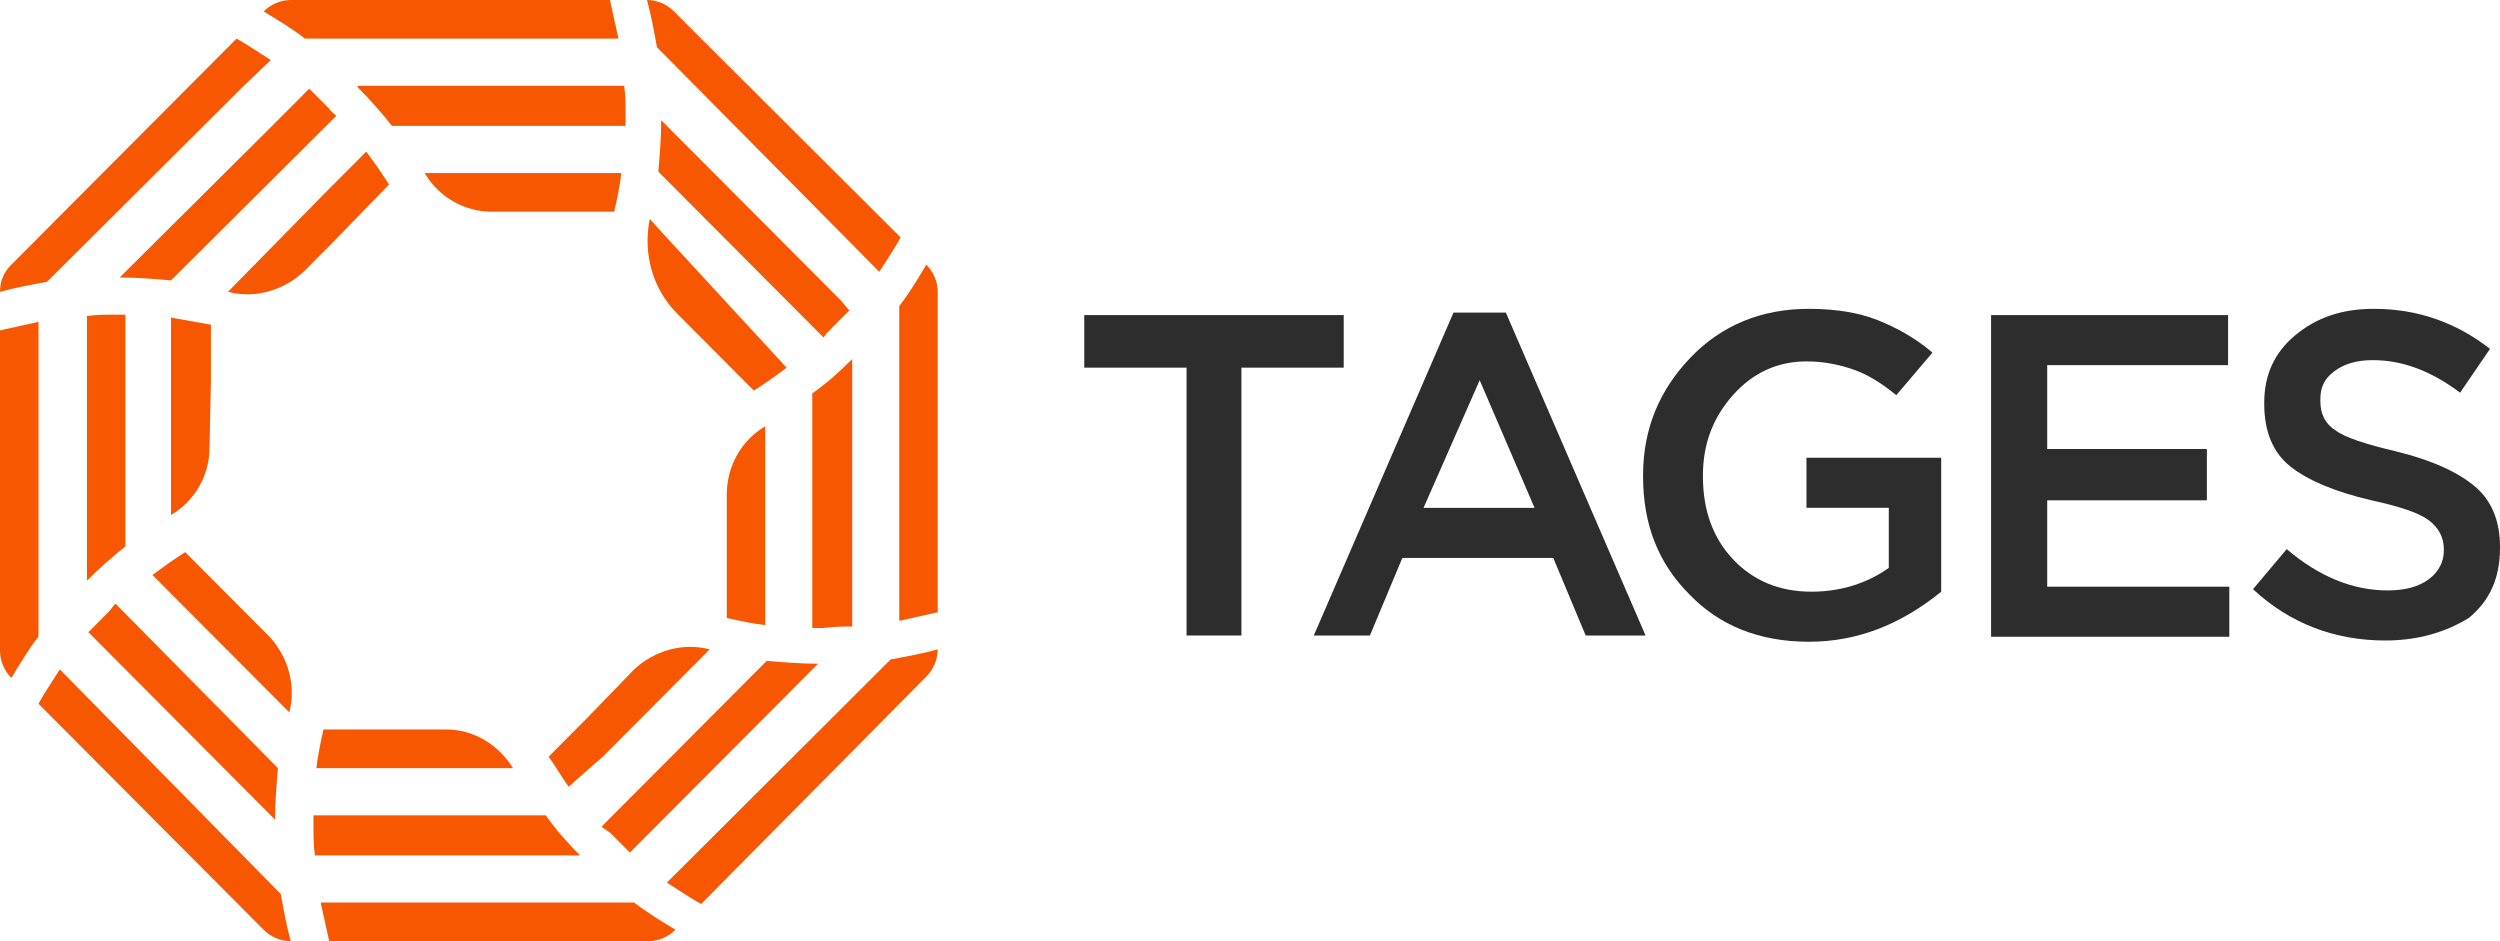 <svg width="170" height="64" viewBox="0 0 170 64" fill="none" xmlns="http://www.w3.org/2000/svg">
<path d="M2.617 21.884C1.745 22.078 0.872 22.273 0 22.467V44.255C0 44.936 0.291 45.617 0.775 46.103C1.357 45.131 1.939 44.158 2.617 43.283V21.884Z" fill="#F65700"/>
<path d="M4.07 45.52C3.585 46.298 3.101 46.978 2.616 47.854L17.927 63.222C18.412 63.709 19.09 64 19.768 64C19.478 62.93 19.284 61.86 19.09 60.791L4.07 45.52Z" fill="#F65700"/>
<path d="M42.057 2.626C41.863 1.751 41.669 0.875 41.475 0H19.769C19.091 0 18.412 0.292 17.928 0.778C18.897 1.362 19.866 1.945 20.738 2.626H42.057Z" fill="#F65700"/>
<path d="M15.698 6.712L16.474 5.934L18.412 4.086C17.637 3.6 16.958 3.113 16.086 2.627L15.989 2.724L0.775 17.995C0.291 18.482 0 19.065 0 19.843C1.066 19.551 2.132 19.357 3.198 19.162L15.698 6.712Z" fill="#F65700"/>
<path d="M62.99 17.996C62.409 18.969 61.827 19.941 61.149 20.817V42.216C62.021 42.021 62.893 41.827 63.766 41.632V19.844C63.766 19.163 63.475 18.482 62.99 17.996Z" fill="#F65700"/>
<path d="M59.791 18.481C60.275 17.703 60.76 17.022 61.244 16.146L47.096 2.043L45.836 0.778C45.352 0.292 44.673 0 43.995 0C44.286 1.07 44.48 2.14 44.673 3.21L59.791 18.481Z" fill="#F65700"/>
<path d="M21.805 61.373C21.998 62.248 22.192 63.124 22.386 63.999H44.093C44.771 63.999 45.449 63.708 45.934 63.221C44.965 62.638 43.996 62.054 43.124 61.373H21.805Z" fill="#F65700"/>
<path d="M45.351 60.015C46.126 60.501 46.804 60.987 47.676 61.474L62.987 46.008C63.472 45.522 63.762 44.841 63.762 44.16C62.697 44.452 61.63 44.647 60.565 44.841L45.351 60.015Z" fill="#F65700"/>
<path d="M44.187 14.885C43.703 17.219 44.381 19.651 46.029 21.304L48.645 23.931L51.261 26.557C52.037 26.07 52.715 25.584 53.49 25.001L45.059 15.857L44.187 14.885Z" fill="#F65700"/>
<path d="M15.214 40.173L12.598 37.547C11.823 38.033 11.144 38.52 10.369 39.103L12.501 41.243L13.955 42.702L19.672 48.441C20.157 46.593 19.575 44.647 18.315 43.286L15.214 40.173Z" fill="#F65700"/>
<path d="M49.42 38.324V42.02C50.292 42.215 51.165 42.409 52.037 42.507V39.394V37.838V28.986C50.389 29.959 49.42 31.71 49.42 33.655V38.032V38.129V38.324Z" fill="#F65700"/>
<path d="M26.453 12.548C25.969 11.77 25.484 11.089 24.903 10.31L22.286 12.937L15.503 19.843C17.344 20.329 19.282 19.745 20.639 18.481L22.674 16.438L26.453 12.548Z" fill="#F65700"/>
<path d="M41.766 14.394C41.96 13.518 42.154 12.643 42.251 11.768H38.956H28.878C29.847 13.421 31.591 14.394 33.432 14.394H38.084H41.766Z" fill="#F65700"/>
<path d="M39.925 48.826L37.309 51.452C37.793 52.133 38.181 52.814 38.665 53.495L40.991 51.452L42.251 50.188L48.259 44.157C46.418 43.671 44.48 44.254 43.123 45.519L39.925 48.826Z" fill="#F65700"/>
<path d="M30.331 49.605H25.873H25.68H21.997C21.803 50.481 21.61 51.356 21.513 52.232H24.614H26.358H34.886C33.916 50.675 32.269 49.605 30.331 49.605Z" fill="#F65700"/>
<path d="M41.477 56.611C41.962 57.098 42.349 57.487 42.834 57.973L43.415 57.39L44.675 56.125L55.625 45.134C54.462 45.134 53.299 45.037 52.136 44.94L40.895 56.222C41.089 56.32 41.283 56.514 41.477 56.611Z" fill="#F65700"/>
<path d="M56.397 22.47C56.882 21.984 57.269 21.595 57.754 21.108L57.172 20.427L56.397 19.649L44.962 8.172C44.962 9.339 44.865 10.506 44.769 11.674L56.01 22.956C56.106 22.762 56.3 22.567 56.397 22.47Z" fill="#F65700"/>
<path d="M24.322 5.931C25.098 6.709 25.97 7.682 26.648 8.557H42.54C42.54 8.363 42.54 8.071 42.54 7.779C42.54 7.098 42.54 6.515 42.443 5.834H41.959H24.322V5.931Z" fill="#F65700"/>
<path d="M22.384 7.391C21.899 6.905 21.512 6.516 21.027 6.029L20.349 6.71L18.507 8.558L8.139 18.869C9.302 18.869 10.464 18.966 11.627 19.063L22.868 7.877C22.674 7.683 22.48 7.586 22.384 7.391Z" fill="#F65700"/>
<path d="M5.911 21.494V22.369V23.245V39.488C6.687 38.71 7.656 37.835 8.528 37.154V21.396C8.335 21.396 8.044 21.396 7.753 21.396C7.171 21.396 6.493 21.396 5.911 21.494Z" fill="#F65700"/>
<path d="M23.935 58.165H39.44C38.567 57.289 37.792 56.414 37.114 55.441H21.318C21.318 55.636 21.318 55.928 21.318 56.219C21.318 56.9 21.318 57.484 21.415 58.165H22.287H23.935Z" fill="#F65700"/>
<path d="M7.365 41.629C6.881 42.115 6.493 42.504 6.009 42.99L6.59 43.574L8.044 45.033L18.703 55.732C18.703 54.565 18.8 53.398 18.897 52.231L7.85 41.045C7.656 41.239 7.559 41.434 7.365 41.629Z" fill="#F65700"/>
<path d="M57.95 42.605V41.73V40.271V24.416C57.077 25.291 56.205 26.07 55.235 26.75V42.702C55.429 42.702 55.72 42.702 56.011 42.702C56.689 42.605 57.271 42.605 57.95 42.605Z" fill="#F65700"/>
<path d="M14.343 25.875V24.708V22.082L11.629 21.596V23.638V24.708V25.486V25.681V35.019C13.277 34.046 14.246 32.295 14.246 30.447L14.343 25.875Z" fill="#F65700"/>
<path d="M80.685 43.214V25H73.73V21.426H91.372V25H84.417V43.214H80.685Z" fill="#2D2D2D"/>
<path d="M89.337 43.216L98.837 21.258H102.399L111.899 43.216H107.828L105.622 37.939H95.359L93.154 43.216H89.337ZM96.801 34.535H104.35L100.618 25.854L96.801 34.535Z" fill="#2D2D2D"/>
<path d="M123.01 43.639C119.617 43.639 116.903 42.532 114.867 40.405C112.746 38.277 111.729 35.639 111.729 32.405V32.319C111.729 29.17 112.831 26.532 114.952 24.319C117.072 22.106 119.787 21 123.01 21C124.791 21 126.402 21.255 127.675 21.766C128.947 22.277 130.219 22.957 131.407 23.979L128.947 26.872C128.014 26.107 127.081 25.511 126.148 25.17C125.215 24.83 124.112 24.575 122.84 24.575C120.889 24.575 119.193 25.34 117.836 26.872C116.479 28.404 115.8 30.192 115.8 32.319V32.405C115.8 34.703 116.479 36.575 117.836 38.022C119.193 39.469 120.974 40.235 123.179 40.235C125.215 40.235 126.996 39.639 128.438 38.617V34.532H122.84V31.128H132.001V40.235C129.286 42.447 126.318 43.639 123.01 43.639Z" fill="#2D2D2D"/>
<path d="M135.394 43.214V21.426H151.509V24.83H139.21V30.532H150.067V34.022H139.21V39.894H151.594V43.299H135.394V43.214Z" fill="#2D2D2D"/>
<path d="M162.196 43.554C158.718 43.554 155.665 42.362 153.205 40.064L155.495 37.341C157.701 39.213 159.991 40.149 162.366 40.149C163.553 40.149 164.486 39.894 165.165 39.383C165.843 38.873 166.182 38.192 166.182 37.426V37.341C166.182 36.575 165.843 35.894 165.165 35.383C164.486 34.873 163.214 34.447 161.263 34.022C158.718 33.426 156.937 32.66 155.75 31.724C154.562 30.788 153.968 29.341 153.968 27.468V27.383C153.968 25.511 154.647 23.979 156.089 22.787C157.531 21.596 159.227 21 161.433 21C164.401 21 167.031 21.936 169.321 23.724L167.285 26.702C165.249 25.17 163.299 24.489 161.348 24.489C160.245 24.489 159.397 24.745 158.718 25.255C158.04 25.766 157.785 26.362 157.785 27.128V27.298C157.785 28.149 158.125 28.83 158.803 29.256C159.482 29.766 160.839 30.192 162.959 30.702C165.419 31.298 167.2 32.149 168.303 33.085C169.406 34.022 169.999 35.383 169.999 37.171V37.256C169.999 39.298 169.321 40.83 167.879 42.022C166.352 42.958 164.486 43.554 162.196 43.554Z" fill="#2D2D2D"/>
</svg>
